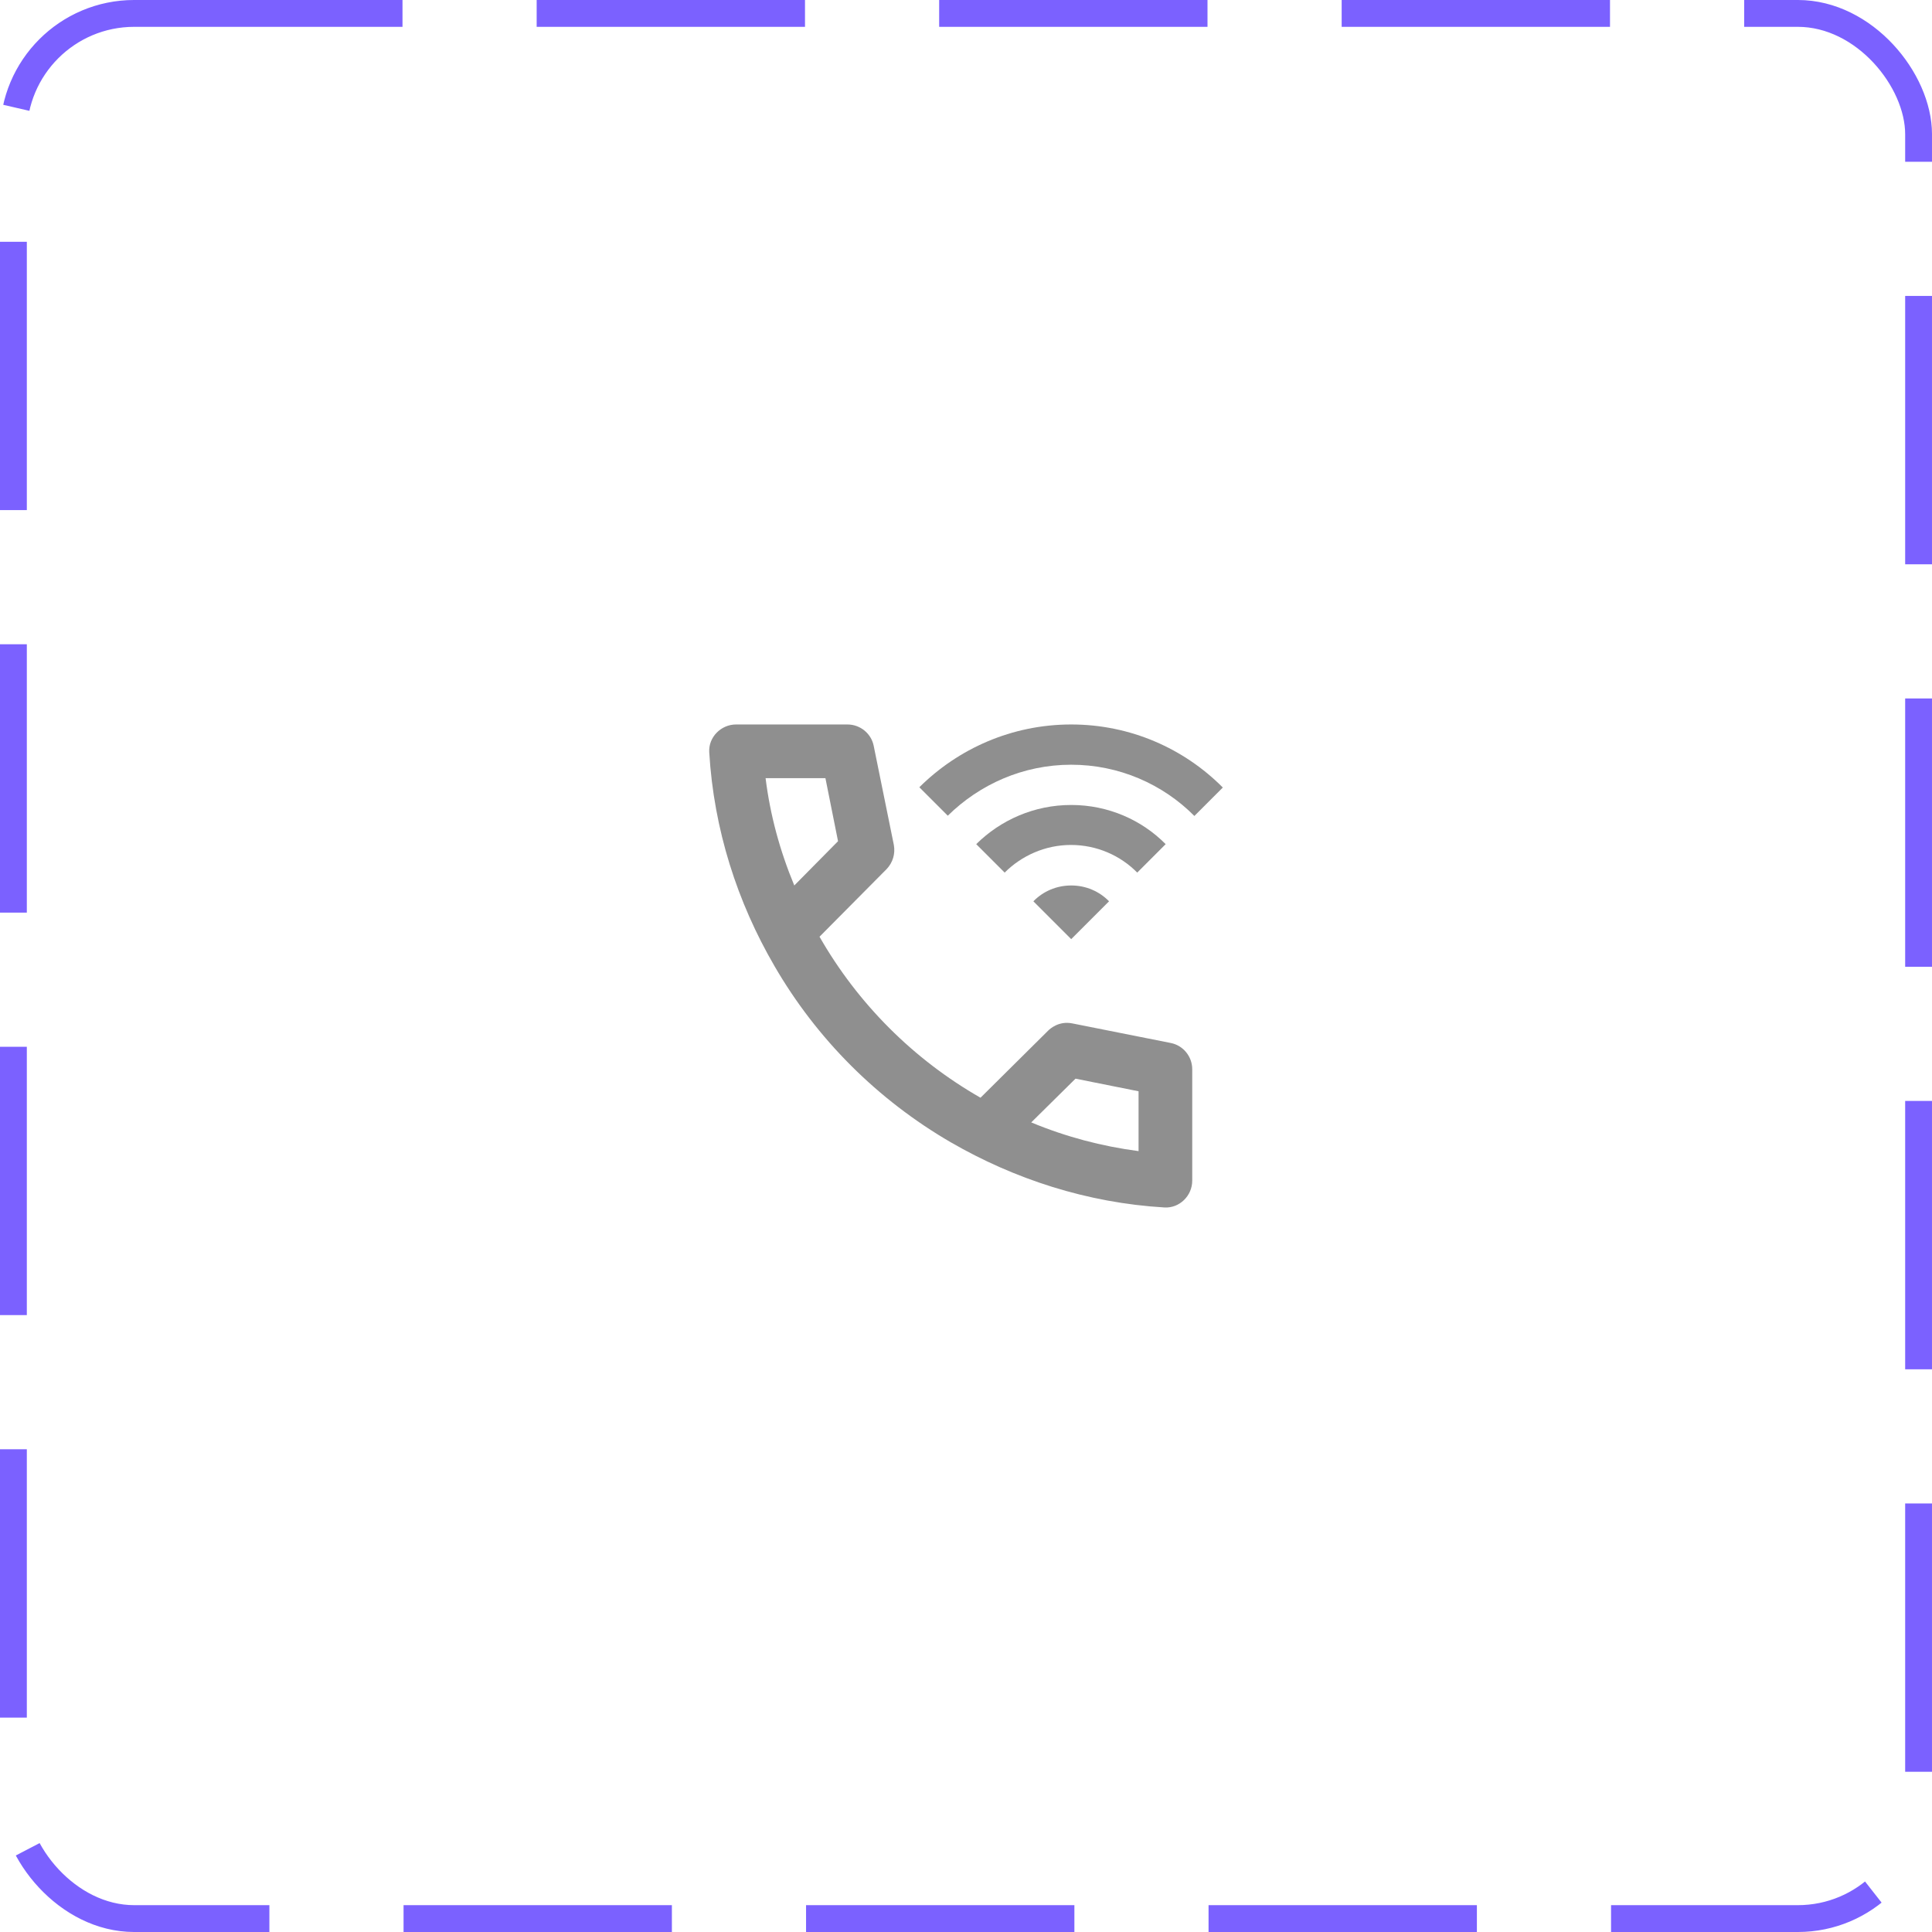 <svg width="72" height="72" viewBox="0 0 72 72" fill="none" xmlns="http://www.w3.org/2000/svg">
<rect x="0.5" y="0.5" width="71" height="71" rx="4.5" stroke="#7B61FF" stroke-dasharray="10 5"/>
<path d="M39.921 28.499C41.711 28.499 43.341 29.229 44.511 30.409L45.571 29.349C44.131 27.899 42.131 26.999 39.921 26.999C37.711 26.999 35.711 27.899 34.261 29.339L35.321 30.399C36.511 29.229 38.131 28.499 39.921 28.499Z" fill="#8F8F8F"/>
<path d="M39.921 29.999C38.541 29.999 37.291 30.559 36.381 31.459L37.441 32.519C38.071 31.889 38.951 31.489 39.911 31.489C40.871 31.489 41.751 31.879 42.381 32.519L43.441 31.459C42.551 30.559 41.301 29.999 39.921 29.999Z" fill="#8F8F8F"/>
<path d="M39.921 32.999C39.371 32.999 38.871 33.219 38.511 33.589L39.921 34.999L41.331 33.589C40.971 33.219 40.471 32.999 39.921 32.999Z" fill="#8F8F8F"/>
<path d="M43.631 38.869L39.961 38.139C39.461 38.039 39.131 38.339 39.061 38.409L36.541 40.909C34.041 39.479 31.971 37.409 30.541 34.909L33.041 32.389C33.271 32.149 33.371 31.819 33.311 31.489L32.561 27.799C32.471 27.339 32.061 26.999 31.581 26.999H27.431C26.871 26.999 26.401 27.469 26.431 28.029C26.601 30.919 27.481 33.629 28.861 35.999C30.441 38.729 32.711 40.989 35.431 42.569C37.801 43.939 40.511 44.829 43.401 44.999C43.951 45.029 44.431 44.569 44.431 43.999V39.849C44.431 39.369 44.091 38.959 43.631 38.869ZM28.531 28.999H30.761L31.231 31.349L29.601 32.999C29.061 31.699 28.701 30.369 28.531 28.999ZM42.431 42.899C41.061 42.719 39.731 42.369 38.431 41.829L40.081 40.199L42.431 40.669V42.899Z" fill="#8F8F8F"/>
</svg>
